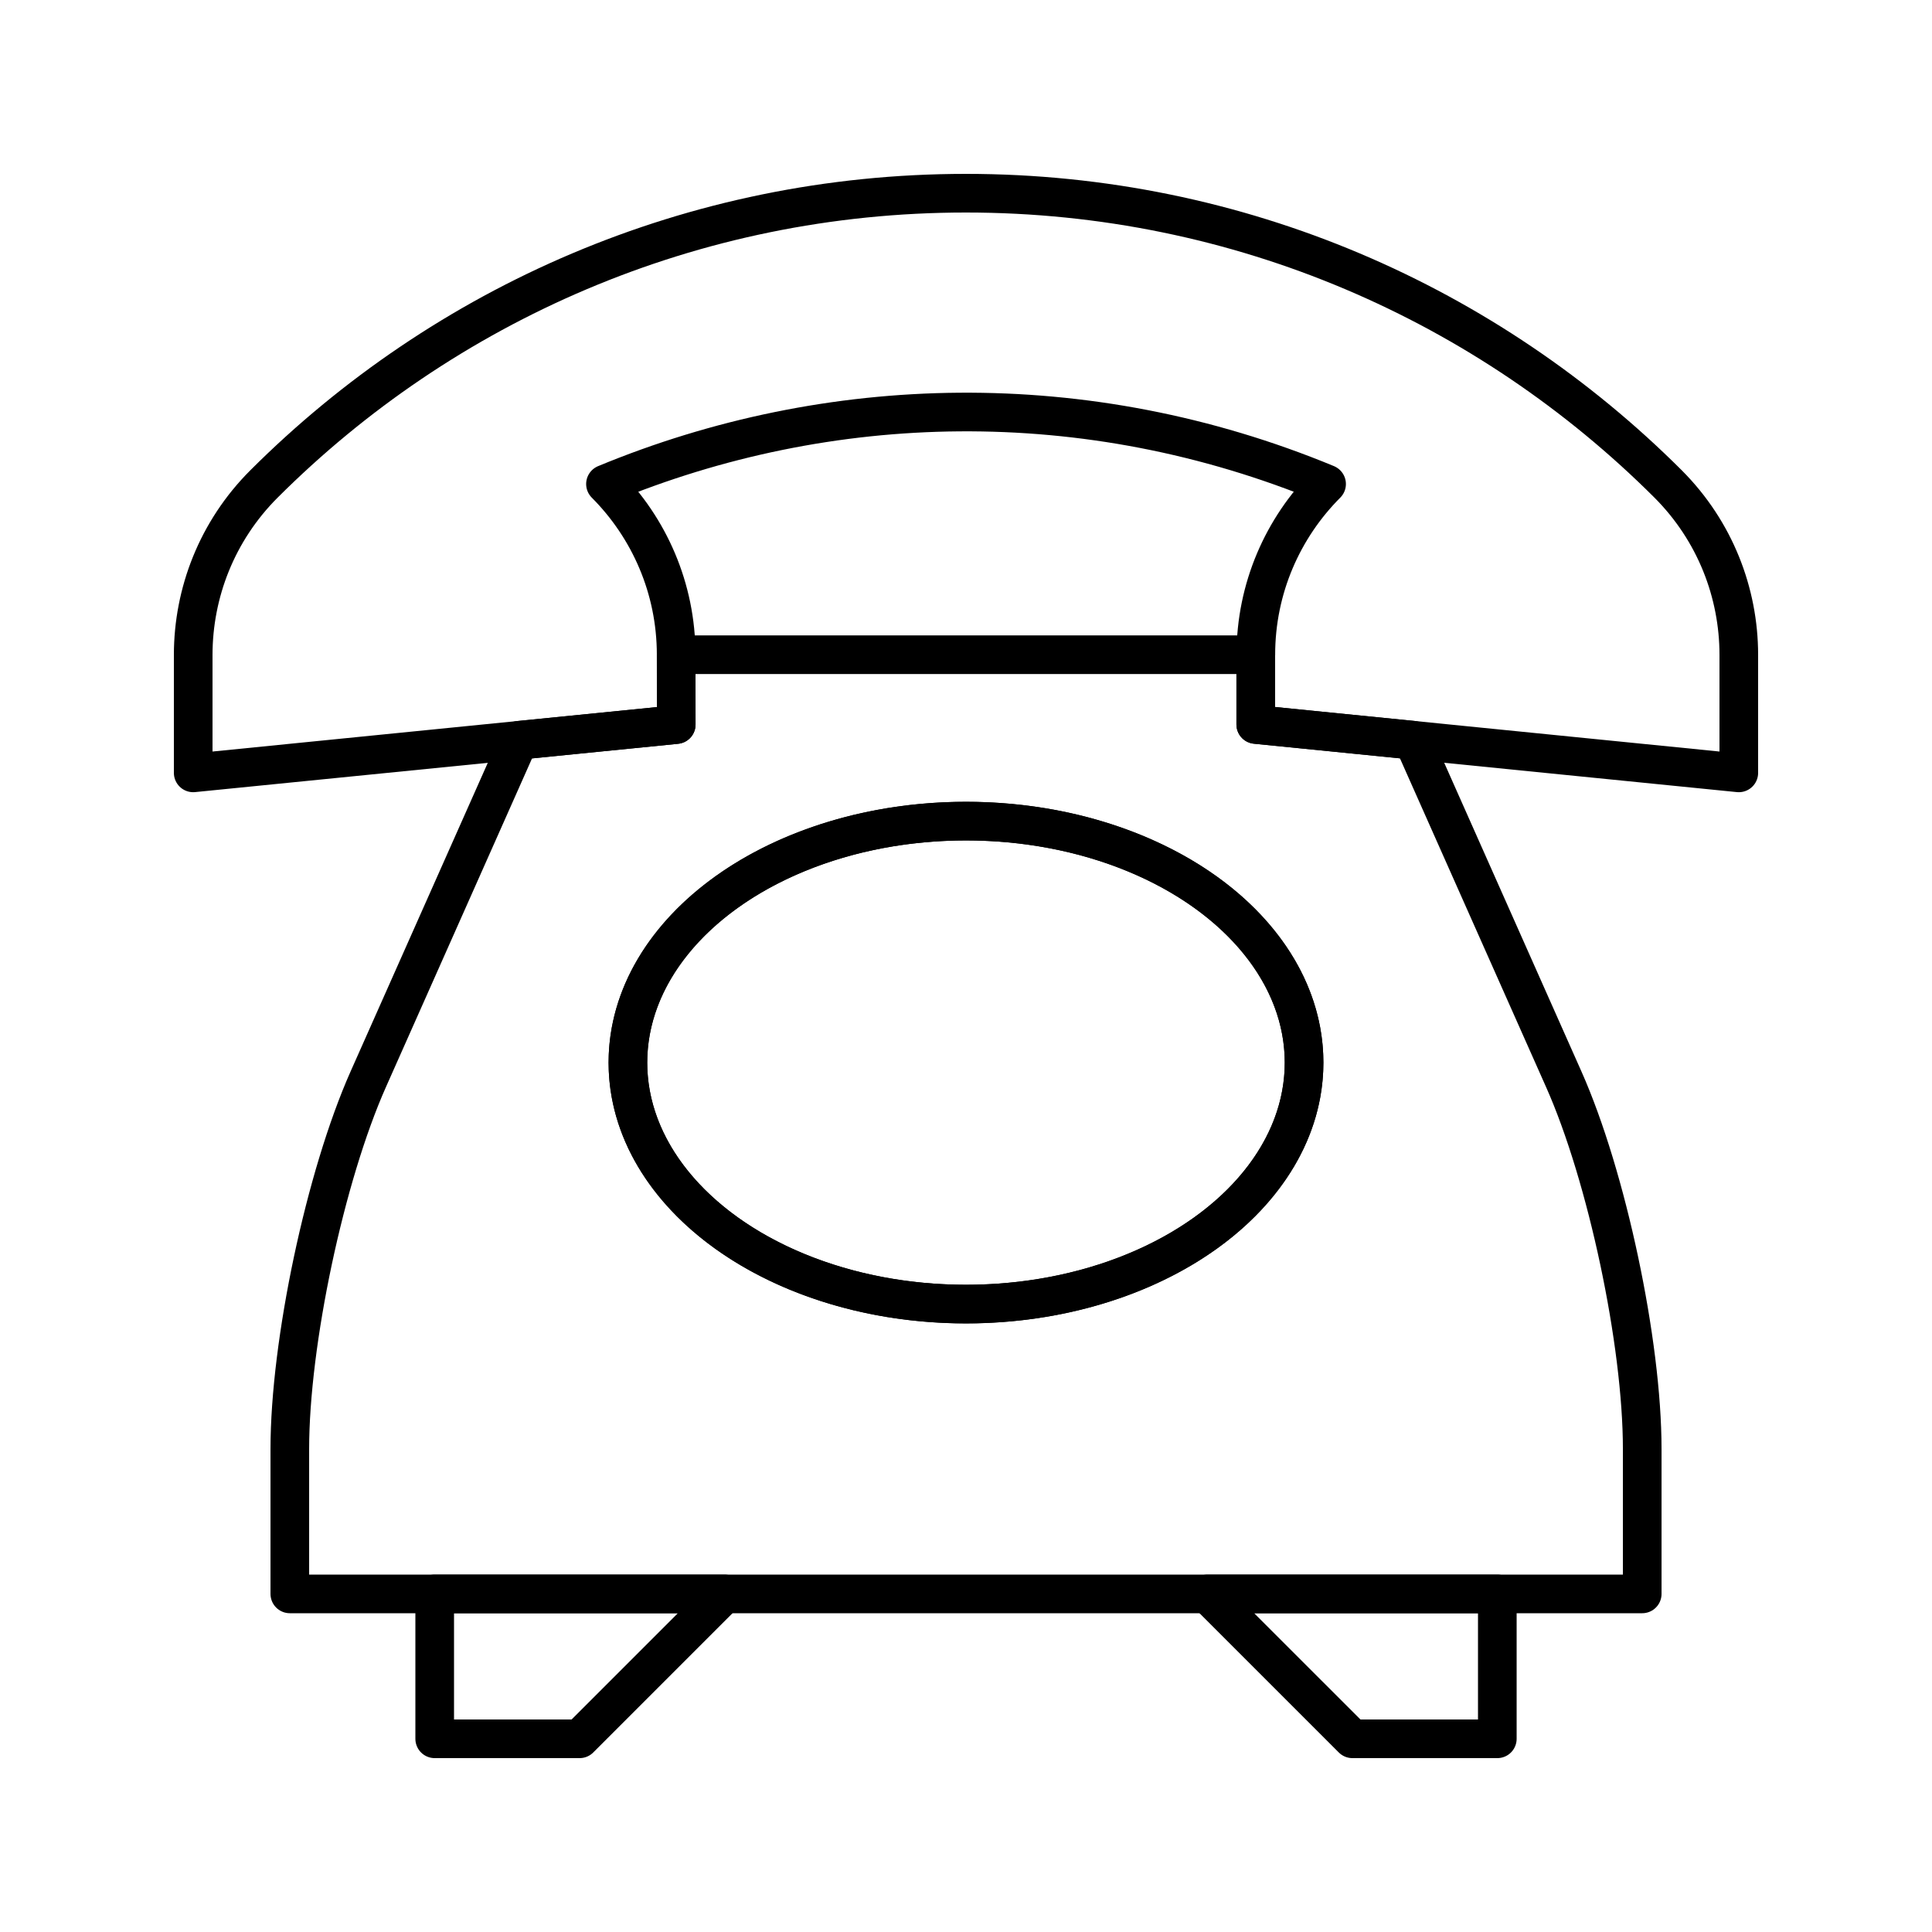 <?xml version="1.0" encoding="utf-8"?>
<!-- Generator: Adobe Illustrator 16.0.0, SVG Export Plug-In . SVG Version: 6.00 Build 0)  -->
<!DOCTYPE svg PUBLIC "-//W3C//DTD SVG 1.0//EN" "http://www.w3.org/TR/2001/REC-SVG-20010904/DTD/svg10.dtd">
<svg version="1.0" id="Layer_1" xmlns="http://www.w3.org/2000/svg" xmlns:xlink="http://www.w3.org/1999/xlink" x="0px" y="0px"
	 width="100px" height="100px" viewBox="0 0 100 100" enable-background="new 0 0 100 100" xml:space="preserve">
<path fill="none" stroke="#000000" stroke-width="2" stroke-linecap="round" stroke-linejoin="round" stroke-miterlimit="10" d="
	M80.939,55.861l-7.8-17.546l-8.142-0.816v-3.606l0.004-0.004H34.999l0.003,3.614l-8.141,0.813l-7.8,17.546
	C16.828,60.888,15.001,69.5,15.001,75v7.5h70V75C85.001,69.5,83.176,60.888,80.939,55.861z M50.002,67.499
	C40.337,67.499,32.5,61.904,32.5,55c0-6.903,7.836-12.499,17.501-12.499c9.663,0,17.497,5.596,17.497,12.499
	C67.499,61.904,59.665,67.499,50.002,67.499z"/>
<path fill="none" stroke="#000000" stroke-width="2" stroke-linecap="round" stroke-linejoin="round" stroke-miterlimit="10" d="
	M86.342,25.051C77.036,15.76,64.192,10,49.998,10c-14.19,0-27.034,5.76-36.336,15.051c-2.439,2.439-3.658,5.64-3.662,8.837v6.116
	l25.001-2.501l-0.003-3.614c0-3.448-1.402-6.573-3.659-8.837c11.532-4.778,24.877-5.154,37.321-0.003l0.004,0.003
	c-2.26,2.264-3.662,5.392-3.662,8.837l-0.004,0.004v3.606L90,40.004v-6.112v-0.004C89.997,30.691,88.777,27.491,86.342,25.051z"/>
<ellipse fill="none" stroke="#000000" stroke-width="2" stroke-linecap="round" stroke-linejoin="round" stroke-miterlimit="10" cx="50" cy="55" rx="17.499" ry="12.499"/>
<polygon fill="none" stroke="#000000" stroke-width="2" stroke-linecap="round" stroke-linejoin="round" stroke-miterlimit="10" points="
	77.501,90 70.002,90 62.501,82.5 77.501,82.5 "/>
<polygon fill="none" stroke="#000000" stroke-width="2" stroke-linecap="round" stroke-linejoin="round" stroke-miterlimit="10" points="
	22.5,90 30,90 37.5,82.5 22.5,82.5 "/>
</svg>

